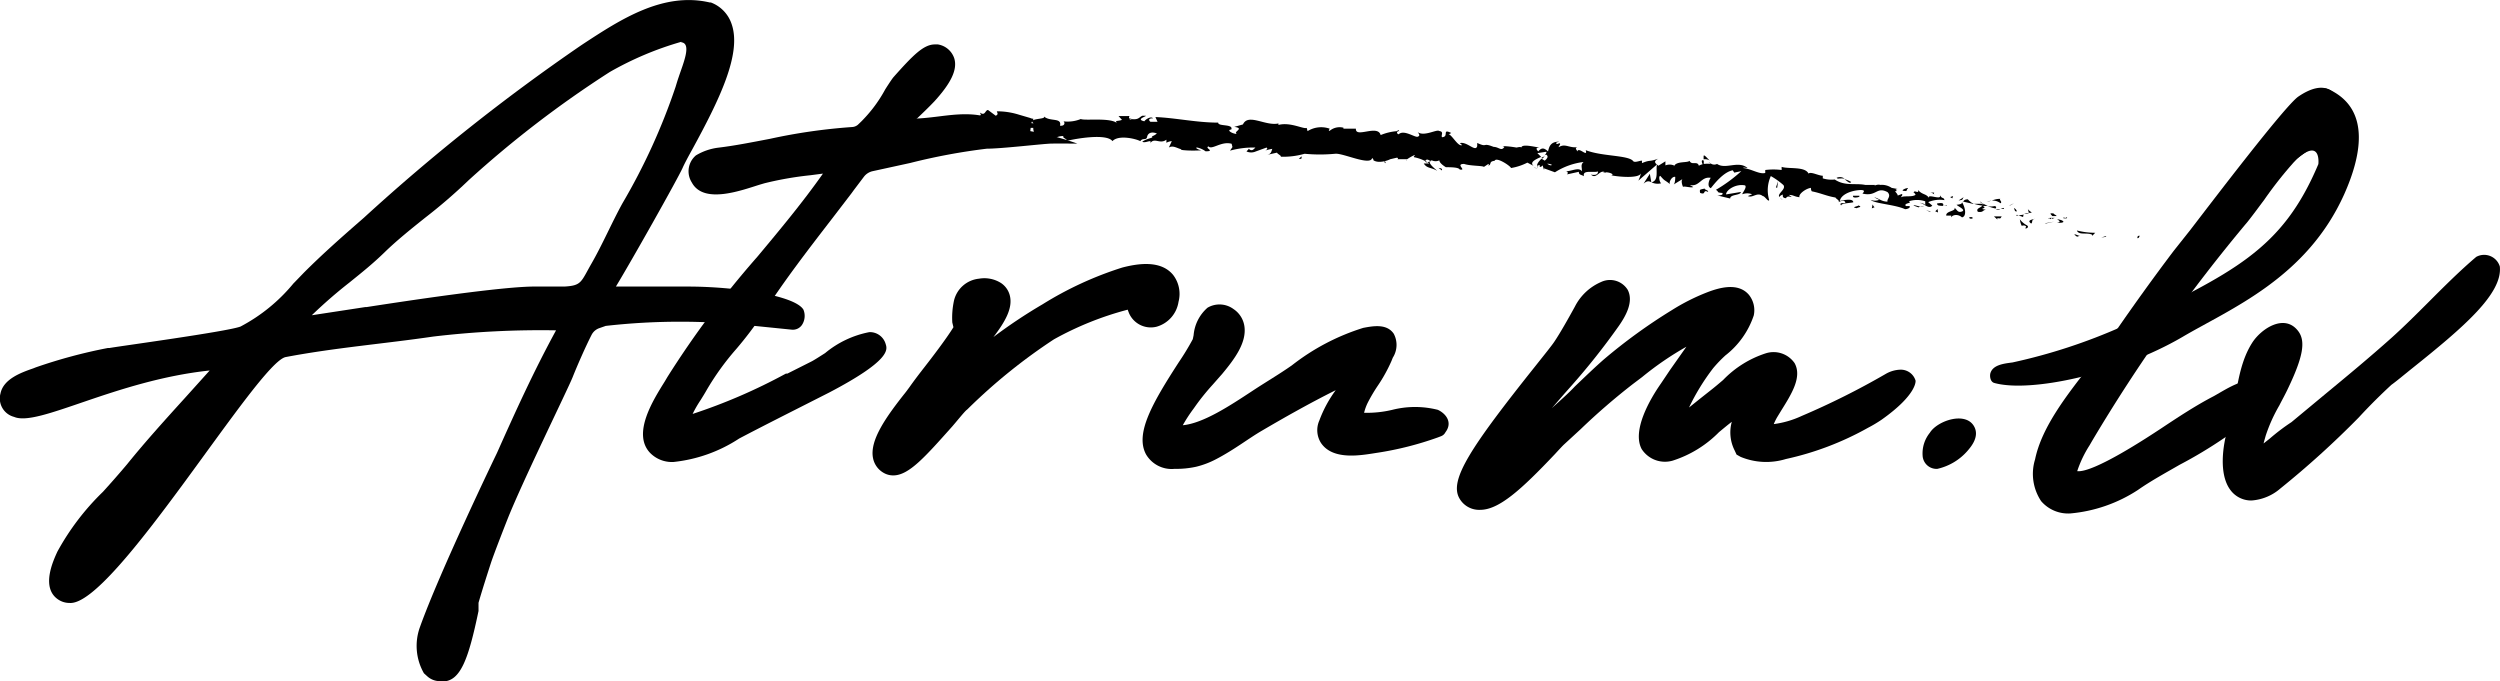 <svg id="Layer_1" data-name="Layer 1" xmlns="http://www.w3.org/2000/svg" viewBox="0 0 152.5 41.57"><title>Atrum.lv logo</title><g id="Layer_2" data-name="Layer 2"><g id="Layer_10" data-name="Layer 10"><path d="M59.93,8.62Z" transform="translate(0.03 0)"/><path d="M54.11,7.38h.23A.58.58,0,0,0,54.11,7.38Z" transform="translate(0.03 0)"/><polygon points="53.16 7.3 52.89 7.26 53.07 7.37 53.16 7.3"/><path d="M52.67,7.67l-.1-.24-.12.25C52.51,7.65,52.62,7.62,52.67,7.67Z" transform="translate(0.03 0)"/><path d="M26.78,41.55a1.14,1.14,0,0,1-.74-.29l-.21-.19h0a3.36,3.36,0,0,1-.25-2.8c1.22-3.42,4.71-10.65,4.71-10.65,1.11-2.49,2.25-5,3.6-7.47a55.72,55.72,0,0,0-7.49.38c-3,.44-6,.68-9,1.25C15.7,22.1,6.89,37,4.21,36.78a1.23,1.23,0,0,1-.66-.19c-1.12-.71-.33-2.39-.08-2.94A15.26,15.26,0,0,1,6.25,30c.51-.56,1-1.12,1.48-1.69,1.09-1.35,2.31-2.7,3.49-4l1.54-1.71C7,23.21,2.29,26.06.83,25.43A1.16,1.16,0,0,1,0,24c.18-.88,1.25-1.27,2-1.53l.15-.06a31.57,31.57,0,0,1,4.39-1.18h.1c.38-.08,7.19-1,8-1.31a10.55,10.55,0,0,0,3.23-2.63l.06-.06.58-.6c1.13-1.13,2.24-2.11,3.42-3.14l.24-.21A120.61,120.61,0,0,1,35.41,2.77l.15-.1c2.26-1.48,4.86-3.18,7.7-2.52h.07A2.12,2.12,0,0,1,44.6,1.47c.63,1.82-.77,4.65-2.4,7.64-.24.43-.48.88-.59,1.13-.31.69-3.1,5.64-4.07,7.24h4.38c2.85,0,6.53.53,7.06,1.41h0a1,1,0,0,1-.09.93h0a.67.67,0,0,1-.62.29L46,19.88a40.44,40.44,0,0,0-9.08,0l-.4.14a.84.84,0,0,0-.46.4c-.36.7-.87,1.86-1.16,2.59s-3.11,6.46-4,8.73c0,0-.79,2-1,2.65s-.51,1.58-.74,2.38l0,.19v.31c-.61,2.91-1.09,4.3-2.2,4.3Zm14.75-39a19.7,19.7,0,0,0-4.36,1.84A64.47,64.47,0,0,0,28.55,11a32.62,32.62,0,0,1-2.67,2.3c-.85.68-1.71,1.37-2.44,2.08s-1.37,1.22-2.15,1.85a29.42,29.42,0,0,0-2.3,2l3.27-.5h.08c2.33-.36,8.37-1.28,10.33-1.25.56,0,1.14,0,1.73,0,1.06-.06,1-.27,1.66-1.42s1.22-2.46,1.88-3.66A37.79,37.79,0,0,0,41.18,5.3c.06-.2.12-.4.19-.6.27-.82.81-2.05.16-2.12Z" transform="translate(0.03 0)"/><path d="M130.36,14.53c.11,0,.11-.13.13-.15C130.3,14.36,130.36,14.57,130.36,14.53Z" transform="translate(0.03 0)"/><polygon points="128.44 14.45 128.49 14.39 128.18 14.49 128.44 14.45"/><path d="M126.66,14.06c.11.31.64.1.93.26v.07l.19-.19A4.53,4.53,0,0,1,126.66,14.06Z" transform="translate(0.03 0)"/><path d="M125.85,13.26c0,.12-.22,0,.21.08h0Z" transform="translate(0.03 0)"/><path d="M126,13.31C126.19,13.31,125.9,13.19,126,13.31Z" transform="translate(0.03 0)"/><path d="M125.16,13.18h.26c0-.07-.25-.13-.16-.16C125,13,125,13,125.16,13.18Z" transform="translate(0.03 0)"/><path d="M124.89,13.34H125S125,13.28,124.89,13.34Z" transform="translate(0.03 0)"/><path d="M125.31,13.29H125c0,.05,0,.14.13,0C125.12,13.39,125.18,13.33,125.31,13.29Z" transform="translate(0.03 0)"/><path d="M125.45,13.37c.12.09.29.16,0,.21C126,13.64,125.93,13.43,125.45,13.37Z" transform="translate(0.03 0)"/><path d="M126.51,14.32l.16.12.18-.06C126.76,14.41,126.52,14.23,126.51,14.32Z" transform="translate(0.03 0)"/><path d="M123.67,12.73c0,.06.05.17.05.25h.19C123.83,12.89,123.67,12.81,123.67,12.73Z" transform="translate(0.03 0)"/><path d="M123.73,13h-.29C123.67,13.08,123.73,13,123.73,13Z" transform="translate(0.03 0)"/><polygon points="124.81 13.63 125.3 13.52 124.73 13.62 124.81 13.63"/><polygon points="122.67 12.51 122.85 12.4 122.54 12.55 122.67 12.51"/><path d="M122,12.4c.14-.09-.12-.22,0-.27a1.23,1.23,0,0,0-.53.11A.73.73,0,0,1,122,12.4Z" transform="translate(0.03 0)"/><path d="M121.18,12.32l.26-.08A.75.75,0,0,0,121.18,12.32Z" transform="translate(0.03 0)"/><path d="M123,12.9a.31.31,0,0,0-.18-.21l.07.19Z" transform="translate(0.03 0)"/><path d="M122.88,12.88h0l-.23-.06Z" transform="translate(0.03 0)"/><path d="M123,12.91Z" transform="translate(0.03 0)"/><path d="M124.11,13.34c-.18.06-.53.09-.24.3C124,13.54,123.84,13.42,124.11,13.34Z" transform="translate(0.03 0)"/><path d="M123.1,13.14l.28.1s0-.12.05-.15Z" transform="translate(0.03 0)"/><polygon points="122.98 13.16 123.13 13.14 123.03 13.1 122.98 13.16"/><path d="M121.64,12.57a.94.94,0,0,1-.43,0,2.62,2.62,0,0,0,.49.15S121.81,12.6,121.64,12.57Z" transform="translate(0.03 0)"/><path d="M122.24,12.73Z" transform="translate(0.03 0)"/><polygon points="119.73 12.29 119.75 12.32 119.76 12.29 119.73 12.29"/><path d="M121.71,12.76a.29.29,0,0,0,.28,0h-.28Z" transform="translate(0.03 0)"/><path d="M120.74,12.31l.2.13C120.88,12.38,120.77,12.28,120.74,12.31Z" transform="translate(0.03 0)"/><path d="M122.18,12.68Z" transform="translate(0.03 0)"/><path d="M122.18,12.68l-.18.07h.22Z" transform="translate(0.03 0)"/><path d="M119,13.26c.05-.15.4-.23.65,0,.3-.06.21-.6,0-.93,0,.07,0,.13-.33.16.08.1.59.31.33.41s-.3-.11-.46-.23c.12.22-.53.19-.5.48H119A.2.2,0,0,0,119,13.26Z" transform="translate(0.03 0)"/><path d="M120.25,12.44h.12a1.1,1.1,0,0,1-.36-.28c-.21,0-.26.09-.28.14l.57.13Z" transform="translate(0.03 0)"/><path d="M120.9,12.54c-.12.15-.42.17-.28.38.34.05.27-.09.49-.13-.56-.07.18-.06-.2-.23h.31l-.27-.13h0v.06c-.15-.07,0,0,0-.06h-.57A2.14,2.14,0,0,0,120.9,12.54Z" transform="translate(0.03 0)"/><path d="M123.5,13.93Z" transform="translate(0.03 0)"/><path d="M123.3,13.78a.23.23,0,0,1,.22,0c.1.07,0,.08,0,.14s.3-.06.07-.19h0c-.21-.1-.45-.37-.41-.38A1.14,1.14,0,0,0,123.3,13.78Z" transform="translate(0.03 0)"/><path d="M122.08,13.2h-.48l.21.19V13.3C122.07,13.37,122,13.26,122.08,13.2Z" transform="translate(0.03 0)"/><polygon points="119.69 12.19 119.78 12.03 119.47 12.23 119.69 12.19"/><polygon points="119.09 12.1 119.14 11.96 118.96 12.02 119.09 12.1"/><path d="M84.79,9.71h0Z" transform="translate(0.03 0)"/><path d="M85.78,9.8V9.73S85.74,9.79,85.78,9.8Z" transform="translate(0.03 0)"/><path d="M104.26,9.79c-.18-.17-.37-.42-.37-.25v.18A.56.56,0,0,1,104.26,9.79Z" transform="translate(0.03 0)"/><path d="M94,9.62l.05.06.15-.15Z" transform="translate(0.03 0)"/><path d="M93.76,10.31l-.25-.14A1,1,0,0,0,93.76,10.31Z" transform="translate(0.03 0)"/><path d="M79.37,9.53l-.17.16C79.45,9.71,79.34,9.61,79.37,9.53Z" transform="translate(0.03 0)"/><path d="M112.89,11.1a1.45,1.45,0,0,0-.41-.17C112.67,11.06,112.81,11.23,112.89,11.1Z" transform="translate(0.03 0)"/><path d="M85.31,7.94c-.09,0-.13.06-.13.09S85.33,8,85.31,7.94Z" transform="translate(0.03 0)"/><path d="M112,10.85l.08.05a1.35,1.35,0,0,1,.41,0A.47.47,0,0,0,112,10.85Z" transform="translate(0.03 0)"/><path d="M116.65,11.59Z" transform="translate(0.03 0)"/><path d="M117.16,12.37a.11.11,0,0,0-.07.07A.14.14,0,0,1,117.16,12.37Z" transform="translate(0.03 0)"/><path d="M110.55,11.7Z" transform="translate(0.03 0)"/><path d="M116.83,11.7l-.15-.08Z" transform="translate(0.03 0)"/><path d="M116.82,11.62h.11S116.94,11.61,116.82,11.62Z" transform="translate(0.03 0)"/><path d="M116.47,11.57l.2.05h0Z" transform="translate(0.03 0)"/><path d="M70.28,8.53h0C70.12,8.58,70.18,8.57,70.28,8.53Z" transform="translate(0.03 0)"/><path d="M100.7,11.13Z" transform="translate(0.03 0)"/><path d="M100.23,11.2c.22-.19.33-.15.47-.09l-.09-.51Z" transform="translate(0.03 0)"/><path d="M83.67,9.63s.13.15.07.14c.4.28,1.17-.11,1-.05l.43-.1c.12,0,.08.11,0,.09h.64a2.57,2.57,0,0,1,.42-.24c.16.09-.08,0,0,.12a2.65,2.65,0,0,1,.93.38h-.34c.19.32.46.23.81.45-.08-.11-.71-.54-.32-.64a.52.52,0,0,0,.46,0c0,.19.4.42.4.42.28,0,.78,0,.84.14.48.08-.31-.34.27-.34.39.13,1.12.1,1.21.18l.27-.18c.06,0,0,.07,0,.1.22-.06,0-.25.38-.29.11-.27,1,.34,1,.44a3.43,3.43,0,0,0,1-.33l.38.2c-.27-.22.12-.4.46-.55l-.23-.23.53-.08c.06,0,0,.13-.1.22l.1-.05c.18.11.06.25-.08.37L94,9.68c-.14.14-.28.3-.27.44a.4.4,0,0,1,.18-.05s-.06.07,0,.1.07,0,.16-.08l.09.29v-.11l.66.24a4.19,4.19,0,0,1,1.75-.63c-.21.18-.08.33-.11.57-.18-.28-.6,0-1,0,.2,0,.15.16.09.19l.73-.16c0,.2.13.16.31.27-.1-.41.55-.2.86-.29,0,.13-.08.26-.43.19.35.34.55-.4.9-.11h-.17c.21-.09.69.05.56.15h-.09c.56.11,1.73.2,1.85-.12a2.36,2.36,0,0,1-.16.45l1.15-1c-.12.27.14,1-.35,1.1a.84.84,0,0,0,.59.06c-.09-.05-.18-.44-.05-.45.31.36.22.2.61.52-.13-.08.08-.51.3-.46,0,.06,0,.44-.12.48l.6-.37c-.15.06-.07.37,0,.51,0-.09.47.07.62,0l-.22-.13c.6.15.69-.54,1.29-.43-.09.08-.26.53,0,.63.17-.21.77-1,1.34-1.09l.09.14.43-.09a9.08,9.08,0,0,1-1.55,1.14c.22.13,0,.16.39.19.1.14-.21.16-.31.15l.79.19c0-.27.65-.18.65-.4l-.9.15c0-.27.6-.67,1.16-.55.13.12-.17.45-.17.54a.84.84,0,0,1,.6,0l-.26.11c.3.14.56-.27.91,0,.13,0,.34.39.39.24a2.09,2.09,0,0,1,.1-1.46,4.44,4.44,0,0,1,.77.55c.18.27-.4.51-.25.74,0-.07.15-.14.2-.16s-.09.21.21.22c.09-.26.6.11.17-.2.3,0,.3.1.65.14-.08-.19.4-.54.7-.57a.31.31,0,0,0,.05.21c.59.12.9.29,1.45.38,0,.07.3.19.17.29a.58.58,0,0,1,.35-.09c.3.28-.39,0-.18.29,0-.15.48-.14.74-.2,0-.25-.56-.14-.82-.08.05-.33.53-.6,1.14-.66s.17.24.25.21c.86.2.84-.45,1.52-.09.25.26-.06.42,0,.58-.39,0-.56-.23-.81-.26l.3.15a.7.7,0,0,1-.52,0c.21.23,1.46.28,2.1.57.13,0,.35-.08.27-.19h-.22c-.17-.2.44-.16.18-.29a1.57,1.57,0,0,1,1,0v.25c0-.07-.24-.19-.36-.14.19-.08.56.43.79.15l-.25-.21a1.8,1.8,0,0,1,1-.12c-.12-.26-.09,0-.29-.31.16.38-.91-.18-.62.24-.2-.36-.42-.22-.71-.55,0,.08.09.17-.2.08l-.08.06h0a.35.35,0,0,1,.13.15c-.18.15-.65.06-.83.13s.09-.08,0-.18l-.26.1c0-.18-.42-.37,0-.4l-.37-.07a1.06,1.06,0,0,0-.7-.18c-.17-.07-.48.12-.3,0h-.61c-.58-.12-1.24.09-1.86-.33a1.76,1.76,0,0,1-.73-.07v-.16c-.26,0-.73-.27-.87-.13-.21-.45-1.21-.27-1.64-.41v.19a4,4,0,0,0-1,0v.18c-.35.1-.82-.24-1.34-.3,0-.06.17,0,.26,0-.56-.48-1.34.11-1.86-.25a.38.38,0,0,1-.34,0h0l-.18-.12a.66.66,0,0,0,.15.12,2,2,0,0,0-.44,0V9.8h0c-.15-.09-.14.07-.07.22a.81.81,0,0,0-.23.09c-.09-.32-.43,0-.57-.3-.13.14-.82,0-.95.34v-.06a.7.7,0,0,0-.52,0V9.84l-.43.27c-.22-.17-.31-.27,0-.43-.6.21-.47.05-1,.27V9.8c-.17,0-.47.16-.56,0-.35-.34-1.91-.26-2.87-.64.14.48-.44-.25-.52.09,0-.11-.18-.19,0-.27-.52.05-.74-.25-1.13,0,0-.11.12-.15.08-.22s-.17.08-.22,0,.08-.08.17-.12c-.52,0-.61.29-.68.6-.25-.24-.4-.24-.6,0-.08-.11-.22-.23.1-.24-.18,0-1.09-.26-1.13,0-.05-.07-.25,0-.3,0a6,6,0,0,0-.84-.09l.11.05c-.19.29-.34,0-.66,0h0c-.72-.29-.33.07-1-.24v.19c-.1.4-.62-.3-1.06-.18l.14.12c-.24.12-.6-.6-.83-.67a.27.27,0,0,0,.16-.07c-.59-.29-.1.24-.56.26-.07-.14.14-.33-.17-.38-.14-.12-.92.36-1.31.07.08.11.17.22,0,.28s-.84-.45-1.16-.15a.11.11,0,0,1-.1-.12V8a3.19,3.19,0,0,0-1,.24c-.18-.67-1.55.21-1.51-.39h-.76V7.79a.94.94,0,0,0-.84.19c-.11,0,0-.1,0-.13A1.56,1.56,0,0,0,79.73,8l-.05-.2c-.17.1-1-.37-1.72-.18a.14.14,0,0,1,0-.09c-.79.18-1.85-.64-2.17.06l-.53.15c.67.09-.11.3.16.43-.26,0-.67-.24-.34-.27h0c.14-.36-.82-.17-.8-.42-1.32,0-2.59-.29-3.83-.34l.13.29h-.43c-.11-.07-.15-.23.16-.21-.16-.17-.52.12-.53.18-.6-.13.24-.33.06-.34h-.19c-.21.11-.23.24-.6.21s-.12-.18-.21-.19,0,0-.14,0H68.2l.21.23c-.24.11-.51,0-.26.24-.36-.41-2-.17-2.25-.29a2.14,2.14,0,0,1-1.08.14c.1,0,.17.3-.19.27.13-.53-.65-.22-1-.59.13.12-.12.14-.36.18s-.47.1-.25.26H62.9a.14.14,0,0,1,0-.08.23.23,0,0,0,.1-.2h-.07l-.14-.05L62.14,7a4.46,4.46,0,0,0-1.36-.21c0,.07.13.18-.07.27l-.47-.35c-.18,0-.17.39-.49.16,0,.06.11.14,0,.17-1.77-.3-3.49.48-5.3.08.25.1.1.14-.08.16.12,0,0,.17,0,.26l-.76-.16c-.1.28-.77.13-.81.38l.22-.08c-.26.33.52.59.52,1,.29-.38,1,.37,1.44-.17.13.06-.09.13,0,.21.12-.18.29-.23.61-.2h0a10.4,10.4,0,0,1,2.26,0l-.09-.18a.78.78,0,0,1,.36.1c.22-.3-.6,0-.4-.3.31.35,1.5-.09,1.7.34.32,0-.1-.21.22-.22l.09.11.08-.15a.34.34,0,0,1,.32.27H60a1.66,1.66,0,0,0,.84,0l-.3-.08a5.42,5.42,0,0,1,1.33.05l.3.05h.33l.25.08h0c0-.35-.08.79.09-.79H63v.08l.07.35v.28h.08l-.07-.08c.63-.19.52.07,1.24,0h0a1,1,0,0,1,.54-.13c-.18.1.35.2.11.31.72-.18,2.52-.47,2.86,0,.36-.4,1.42-.15,1.7,0,.16-.24.37,0,.42-.29,0,0,.07-.37.59-.18a.87.87,0,0,1-.31.18c.15.1-.23.09-.58.32.16.14.65-.21.47.12.26-.42.6.07,1-.24v.19a.78.78,0,0,1,.33-.1L71.27,9c.34-.2.64.2,1,.1-.68,0,0,.13,1,.07C73.14,9.17,72.8,9,73,9a1.31,1.31,0,0,1,.51.23c.62,0-.09-.2.18-.3.2.24.78-.34,1.41-.16l.05.2L75,9.19A5.36,5.36,0,0,1,76.55,9c-.11.11-.22.26-.41.07,0,.06-.1.11-.13.17a.69.69,0,0,0,.56,0L77.23,9c.1.08,0,.13-.07.18a2.79,2.79,0,0,1,.42-.1c-.06.15-.05.31-.33.37l.62-.14c0,.07.3.2.22.25a4.71,4.71,0,0,0,1.46-.18,9.93,9.93,0,0,0,1.86,0C81.88,9.32,83.59,10.15,83.67,9.63Zm3.58.21c-.1,0-.29.14-.35,0,.1-.19.2-.08.36,0Zm7.39.22c-.08.06-.18,0-.29-.07A.51.51,0,0,1,94.64,10.06Zm20.59,1.45h0c-.23-.11-.14-.06,0,0Zm.42.15v-.07c0-.07-.14,0-.24,0S115.51,11.68,115.65,11.66ZM68.93,7.22l.08.05C68.82,7.32,68.88,7.27,68.93,7.22Z" transform="translate(0.03 0)"/><path d="M93.78,10.23a.2.2,0,0,1,0-.11S93.71,10.19,93.78,10.23Z" transform="translate(0.03 0)"/><path d="M108.72,12.18a.37.37,0,0,1-.16-.12A.21.21,0,0,0,108.72,12.18Z" transform="translate(0.03 0)"/><path d="M118,11.75h-.28a.41.41,0,0,1,.24.11S117.9,11.73,118,11.75Z" transform="translate(0.03 0)"/><path d="M120.16,13.34h.13v-.09C120.13,13.22,120,13.27,120.16,13.34Z" transform="translate(0.03 0)"/><path d="M118.13,12.41c0,.16.18.14.37.15h0C118.57,12.34,118.35,12.38,118.13,12.41Z" transform="translate(0.03 0)"/><path d="M118.55,12.56h.18C118.77,12.5,118.66,12.56,118.55,12.56Z" transform="translate(0.03 0)"/><path d="M116.21,11.65c.08.06.09-.19.13-.12C116.48,11.35,115.69,11.67,116.21,11.65Z" transform="translate(0.03 0)"/><polygon points="118.22 12.96 118.19 12.75 118.05 12.89 118.22 12.96"/><path d="M116.7,12.54l.3.11.09-.05C116.9,12.56,116.7,12.48,116.7,12.54Z" transform="translate(0.03 0)"/><path d="M117.09,12.6a.52.52,0,0,0,.25,0Z" transform="translate(0.03 0)"/><polygon points="117.79 12.94 117.71 12.88 117.49 12.83 117.79 12.94"/><path d="M113.39,11.94H113c0,.06,0,.12.17.11S113.43,12,113.39,11.94Z" transform="translate(0.03 0)"/><path d="M114.32,12.64c-.08-.06-.08-.1-.12-.17l-.05.24Z" transform="translate(0.03 0)"/><path d="M113.33,12.53c0,.06-.52.11-.09.17C113.28,12.64,113.63,12.64,113.33,12.53Z" transform="translate(0.03 0)"/><polygon points="108.33 11.44 108.41 11.45 108.46 11.06 108.33 11.44"/><path d="M103.68,11.77c.39.15.13-.23.47-.07.11-.08-.28-.14-.18-.2C103.73,11.57,103.61,11.5,103.68,11.77Z" transform="translate(0.03 0)"/><path d="M104,11.5h0Z" transform="translate(0.03 0)"/><path d="M87.93,10.4v-.06c0-.07-.09-.08-.21-.1Z" transform="translate(0.03 0)"/><polygon points="84.47 9.94 84.53 9.95 84.44 9.71 84.47 9.94"/><path d="M60.17,9.07c.91,0,3.42-.3,3.92-.31s1.07,0,1.6,0A17.7,17.7,0,0,0,62.82,8a35.45,35.45,0,0,0-7.23-.47l.22-.21c.38-.36.78-.74,1.16-1.14,1-1.1,1.42-1.93,1.21-2.62a1.26,1.26,0,0,0-1-.85H57c-.69,0-1.33.65-2.53,2-.12.14-.5.74-.5.74a8.39,8.39,0,0,1-1.68,2.17.61.61,0,0,1-.36.13,34.76,34.76,0,0,0-5,.72c-1.1.21-2.15.42-3.16.54a3.47,3.47,0,0,0-1.35.47,1.27,1.27,0,0,0-.25,1.65c.73,1.37,3.11.45,4.19.12l.24-.07a20.37,20.37,0,0,1,2.8-.49l.77-.1c-1.23,1.75-2.63,3.43-4,5.07A57.8,57.8,0,0,0,40.68,23l-.16.27c-.69,1.11-2,3.16-.91,4.34a1.86,1.86,0,0,0,1.45.57,9,9,0,0,0,4-1.43c1.37-.72,2.74-1.41,4.12-2.11l1.38-.7C54.26,22,54.11,21.34,54,21a1,1,0,0,0-1-.74,6,6,0,0,0-2.7,1.28c-.33.21-.67.43-.83.51L48,22.79h-.09a34.3,34.3,0,0,1-5.69,2.46,7,7,0,0,1,.49-.85c.13-.21.25-.4.35-.58a16.15,16.15,0,0,1,1.83-2.54,22.89,22.89,0,0,0,1.62-2.14c1.28-2,2.78-3.94,4.23-5.82l1.18-1.54.13-.18.62-.82a.92.92,0,0,1,.54-.34l2.29-.5A37.07,37.07,0,0,1,60.17,9.07Z" transform="translate(0.03 0)"/><path d="M54.46,29a1.15,1.15,0,0,1-.54-.13,1.32,1.32,0,0,1-.69-.9c-.24-1.09.79-2.54,2-4.06h0l.23-.31c.21-.3.54-.74.9-1.2s1.33-1.72,1.77-2.44l-.07-.29a4.91,4.91,0,0,1,.11-1.36A1.75,1.75,0,0,1,59.69,17a1.9,1.9,0,0,1,1.35.27h0a1.3,1.3,0,0,1,.53.76c.19.76-.28,1.59-1,2.53a31.1,31.1,0,0,1,3-2,21.32,21.32,0,0,1,4.86-2.24c1-.26,2.36-.45,3.1.45a1.9,1.9,0,0,1,.33,1.64,1.87,1.87,0,0,1-1.34,1.52,1.45,1.45,0,0,1-1.69-.85l-.07-.19a19.34,19.34,0,0,0-4.5,1.81A34.25,34.25,0,0,0,59,24.95l-.07.06c-.16.14-.55.63-.87,1C56.4,27.87,55.41,29,54.46,29Z" transform="translate(0.03 0)"/><path d="M71.62,28.6a1.81,1.81,0,0,1-1.74-.88c-.69-1.27.39-3.14,2-5.63a15.74,15.74,0,0,0,.85-1.4l.05-.24a2.5,2.5,0,0,1,.85-1.68,1.44,1.44,0,0,1,1.58.08,1.52,1.52,0,0,1,.67,1.06c.14,1-.61,2-1.35,2.89v0l-.59.67a14.13,14.13,0,0,0-1,1.23l-.17.24a9,9,0,0,0-.65,1c1.26-.12,2.9-1.21,4.24-2.09.8-.53,1.61-1,2.41-1.56A13.63,13.63,0,0,1,83.13,20c.63-.12,1.44-.26,1.86.36a1.45,1.45,0,0,1-.06,1.46l-.08.2A9.47,9.47,0,0,1,84,23.55a10.2,10.2,0,0,0-.59,1,2.93,2.93,0,0,0-.23.63A6.72,6.72,0,0,0,84.9,25a5.66,5.66,0,0,1,2.78,0h0c.51.24.91.78.46,1.37h0a.49.49,0,0,1-.27.24l-.21.08a19.74,19.74,0,0,1-3.68.93c-.92.14-2.69.5-3.43-.6a1.45,1.45,0,0,1-.1-1.37,7.49,7.49,0,0,1,1-1.85h0c-1.64.82-3.17,1.69-4.5,2.47-.81.47-1.69,1.16-2.78,1.73a5.28,5.28,0,0,1-1.23.47A5.61,5.61,0,0,1,71.62,28.6Z" transform="translate(0.03 0)"/><path d="M90.26,31.1A1.38,1.38,0,0,1,89,30.41c-.65-1.11.65-3.09,4.66-8.12.54-.68,1-1.25,1.14-1.47.35-.52.85-1.41,1.24-2.12a3.22,3.22,0,0,1,1.6-1.5,1.27,1.27,0,0,1,1.62.48c.38.73-.13,1.61-.54,2.2a42.15,42.15,0,0,1-2.9,3.66l-.4.45-.79.91c.48-.44,1-.89,1.41-1.33.63-.6,1.22-1.17,1.77-1.65a33.33,33.33,0,0,1,4.14-3,12.65,12.65,0,0,1,2.16-1.09c.75-.29,1.89-.61,2.54.15a1.5,1.5,0,0,1,.3,1.26,5.15,5.15,0,0,1-1.73,2.44,8.25,8.25,0,0,0-.74.77A13.39,13.39,0,0,0,103,24.86l.66-.53.67-.53c.22-.17.48-.39.75-.62a6.29,6.29,0,0,1,2.61-1.63,1.56,1.56,0,0,1,1.75.6c.47.85-.19,1.89-.82,2.9h0l-.25.41a3.47,3.47,0,0,0-.2.41,5.84,5.84,0,0,0,1.71-.5,46.79,46.79,0,0,0,5.1-2.55,1.9,1.9,0,0,1,.92-.27h0a.94.94,0,0,1,.92.67s.12.83-2.07,2.38a8.2,8.2,0,0,1-.84.5,18.14,18.14,0,0,1-5,1.9,4.09,4.09,0,0,1-2.76-.13l-.25-.14-.12-.26a2.42,2.42,0,0,1-.17-1.74c-.24.18-.5.4-.78.63A6.92,6.92,0,0,1,102,28.1a1.69,1.69,0,0,1-1.89-.71c-.59-1.12.48-3,1.18-4l.55-.82,1-1.42A19,19,0,0,0,100.14,23l-.53.4a39.81,39.81,0,0,0-3.22,2.78l-1,.92c-.09.08-.33.34-.56.59C92.75,29.89,91.4,31.1,90.26,31.1Z" transform="translate(0.03 0)"/><path d="M118.15,28.6a.85.85,0,0,1-.9-.8h0a2,2,0,0,1,.44-1.4c.46-.75,2.27-1.36,2.74-.31.27.61-.27,1.21-.44,1.41A3.45,3.45,0,0,1,118.15,28.6Z" transform="translate(0.03 0)"/><path d="M126.26,31.32a2.17,2.17,0,0,1-1.78-.75,3,3,0,0,1-.37-2.55c.41-2,2-4,3.41-5.8.51-.64,1-1.25,1.36-1.8,1.23-1.79,2.47-3.51,3.68-5.11l1-1.26c1.24-1.61,5.79-7.6,6.61-8.16.63-.43,1.56-.86,2.19-.19a1.47,1.47,0,0,1,.41,1.17c-.11,1-1.21,1.77-2.1,2.38a6.89,6.89,0,0,0-.59.44,23.88,23.88,0,0,0-2,2.51c-.31.41-.65.88-1,1.32a101.48,101.48,0,0,0-9.5,13.39l-.15.26a6.93,6.93,0,0,0-.75,1.57c1,.12,4.38-2.12,5.08-2.58,1.07-.71,2.14-1.42,3.26-2,.81-.45,2.07-1.33,3-.8l1,.59-.86.83a27.27,27.27,0,0,1-5.23,3.57c-.92.53-1.78,1-2.55,1.54A9,9,0,0,1,126.26,31.32Z" transform="translate(0.03 0)"/><path d="M137.31,30.53a1.57,1.57,0,0,1-1.3-.66c-.69-.94-.48-2.68-.1-3.88.53-1.66.48-3.55,1.43-5.06.55-.88,2-1.84,2.83-.72.45.61.29,1.55-.61,3.44-.19.41-.39.76-.55,1.08a9.64,9.64,0,0,0-.83,1.84c-.05.18-.1.34-.13.48l.38-.3a12.57,12.57,0,0,1,1.32-1l2-1.66h0c1.43-1.18,2.78-2.3,4.1-3.48.78-.7,1.55-1.47,2.3-2.22.93-.93,1.88-1.88,2.87-2.72h0a1,1,0,0,1,1.44.59c.17,1.66-2.21,3.7-5.35,6.21-.55.44-1,.82-1.26,1-.66.61-1.32,1.26-2,2a55.69,55.69,0,0,1-4.78,4.33A3,3,0,0,1,137.31,30.53Z" transform="translate(0.03 0)"/><path d="M142.09,5.48c2.58,1.25,1.84,4.2.89,6.34-2.3,5.15-6.94,7-9.89,8.74-3.89,2.27-9.29,3.41-11.47,2.8-.25-.07-.28-.42-.24-.58.14-.52.81-.6,1.35-.67a34.4,34.4,0,0,0,6.66-2.18c6.82-3.3,9.79-4.67,12-9.92,0,0,.2-1.72-1.44-.2a.52.52,0,0,1-.24.13,15.58,15.58,0,0,1-2.58.47c.2-.17,3.29-4.37,3.41-4.4S141.27,5.09,142.09,5.48Z" transform="translate(0.03 0)"/><path d="M146.45,25.94" transform="translate(0.03 0)"/></g></g></svg>